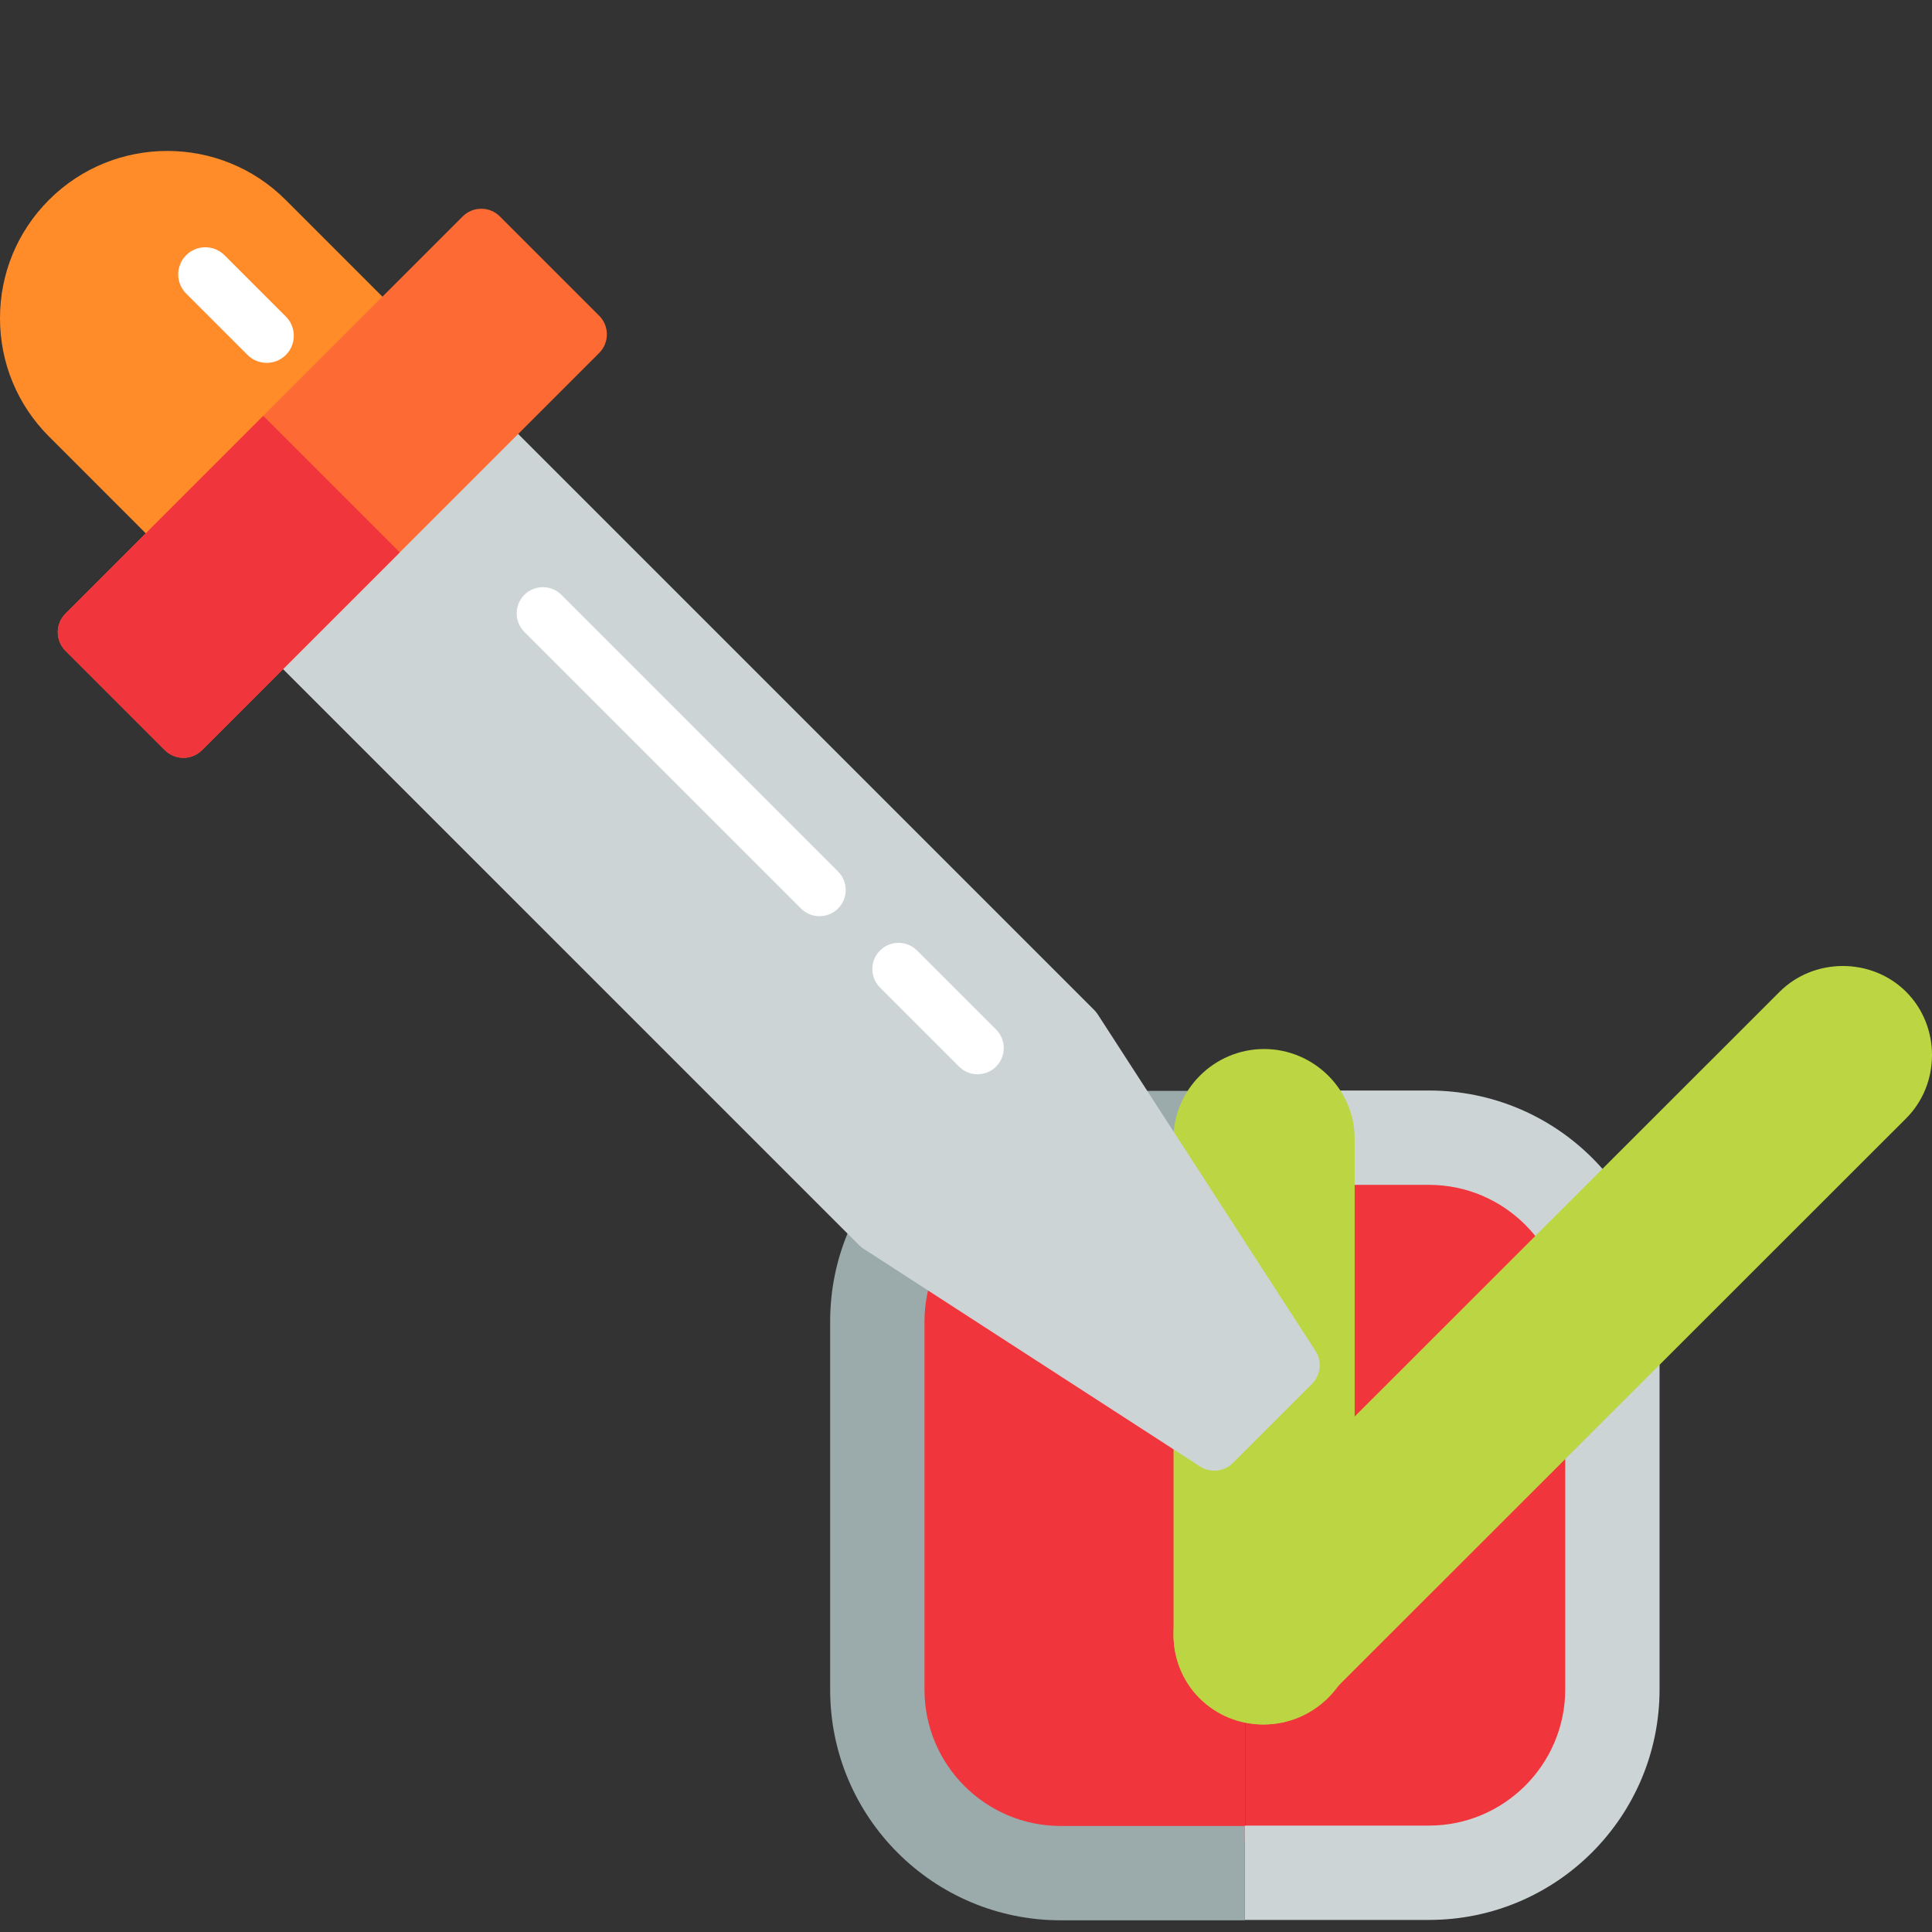 <svg width="512" height="512" viewBox="0 0 512 512" fill="none" xmlns="http://www.w3.org/2000/svg">
<rect x="0" y="0" width="512" height="512" fill="#333333" stroke="none"/>
<rect x="330" y="310" width="88" height="178" fill="#F0353D"/>
<rect x="242" y="310" width="88" height="178" fill="#F0353D"/>
<path d="M378.7 289H329.9V314H378.7C398.6 314 414.8 330.2 414.8 350.1V447.7C414.8 467.6 398.6 483.8 378.7 483.8H329.9V508.8H378.7C412.5 508.8 439.8 481.4 439.8 447.7V350.1C439.9 316.3 412.5 289 378.7 289Z" fill="#CDD4D5"/>
<path d="M281.1 483.9C261.2 483.9 245 467.7 245 447.8V350.2C245 330.3 261.2 314.1 281.1 314.1H329.9V289.1H281.1C247.3 289.1 220 316.5 220 350.2V447.8C220 481.6 247.4 508.9 281.1 508.9H329.9V483.9H281.1Z" fill="#9BAAAB"/>
<path d="M317.851 450.038C308.716 440.908 308.716 425.642 317.851 416.512L471.604 262.847C480.739 253.718 496.014 253.718 505.149 262.847C514.284 271.976 514.284 287.243 505.149 296.373L351.396 450.038C342.108 459.321 327.139 459.321 317.851 450.038Z" fill="#BCD643"/>
<path d="M335 457C321.916 457 311 446.349 311 433.246V301.754C311 288.804 321.761 278 335 278C348.084 278 359 288.651 359 301.754V433.629C358.845 446.349 348.084 457 335 457Z" fill="#BCD643"/>
<path d="M49.266 141.738L101.739 89.265C104.456 86.549 108.861 86.549 111.578 89.265L289.987 267.674C290.333 268.02 290.642 268.402 290.908 268.813L348.628 358.019C350.41 360.773 350.026 364.398 347.707 366.718L326.718 387.707C325.374 389.051 323.592 389.744 321.795 389.744C320.491 389.744 319.177 389.377 318.018 388.628L228.814 330.907C228.403 330.641 228.021 330.332 227.674 329.986L49.265 151.578C46.549 148.86 46.549 144.456 49.266 141.738Z" fill="#CDD4D5"/>
<path d="M12.986 52.968C30.274 35.677 58.402 35.677 75.692 52.968L117.935 95.219C120.669 97.954 120.669 102.387 117.935 105.122L65.132 157.935C63.764 159.302 61.972 159.985 60.18 159.985C58.389 159.985 56.596 159.302 55.229 157.935L12.986 115.684C4.611 107.308 0 96.172 0 84.326C0 72.48 4.612 61.344 12.986 52.968Z" fill="#FF8C29"/>
<path d="M70.676 96.163C72.514 96.163 74.354 95.462 75.758 94.059C78.564 91.252 78.564 86.703 75.758 83.896L59.496 67.633C56.69 64.827 52.14 64.827 49.333 67.633C46.526 70.44 46.526 74.99 49.333 77.797L65.593 94.059C66.997 95.461 68.837 96.163 70.676 96.163Z" fill="white"/>
<path d="M17.36 162.61L122.609 57.361C125.335 54.636 129.751 54.636 132.477 57.361L158.788 83.672C161.512 86.397 161.512 90.814 158.788 93.54L53.54 198.789C52.178 200.151 50.392 200.831 48.606 200.831C46.821 200.831 45.034 200.151 43.673 198.789L17.36 172.478C16.052 171.169 15.317 169.395 15.317 167.543C15.318 165.692 16.053 163.919 17.36 162.61Z" fill="#FD6A33"/>
<path d="M69.77 110.204L105.944 146.379L53.534 198.789C52.172 200.151 50.387 200.831 48.601 200.831C46.816 200.831 45.03 200.151 43.668 198.789L17.36 172.482C16.052 171.173 15.317 169.4 15.317 167.548C15.317 165.699 16.052 163.924 17.359 162.615L69.77 110.204Z" fill="#F0353D"/>
<path d="M259.067 284.692C260.844 284.692 262.621 284.015 263.976 282.66C266.688 279.949 266.688 275.553 263.977 272.841L243.032 251.896C240.32 249.184 235.924 249.184 233.214 251.895C230.503 254.606 230.503 259.002 233.213 261.713L254.159 282.658C255.514 284.015 257.291 284.692 259.067 284.692Z" fill="white"/>
<path d="M217.177 242.801C218.953 242.801 220.731 242.123 222.087 240.768C224.798 238.057 224.798 233.661 222.087 230.95L148.779 157.641C146.067 154.93 141.671 154.932 138.961 157.641C136.249 160.353 136.249 164.748 138.961 167.46L212.268 240.768C213.623 242.123 215.4 242.801 217.177 242.801Z" fill="white"/>
</svg>

